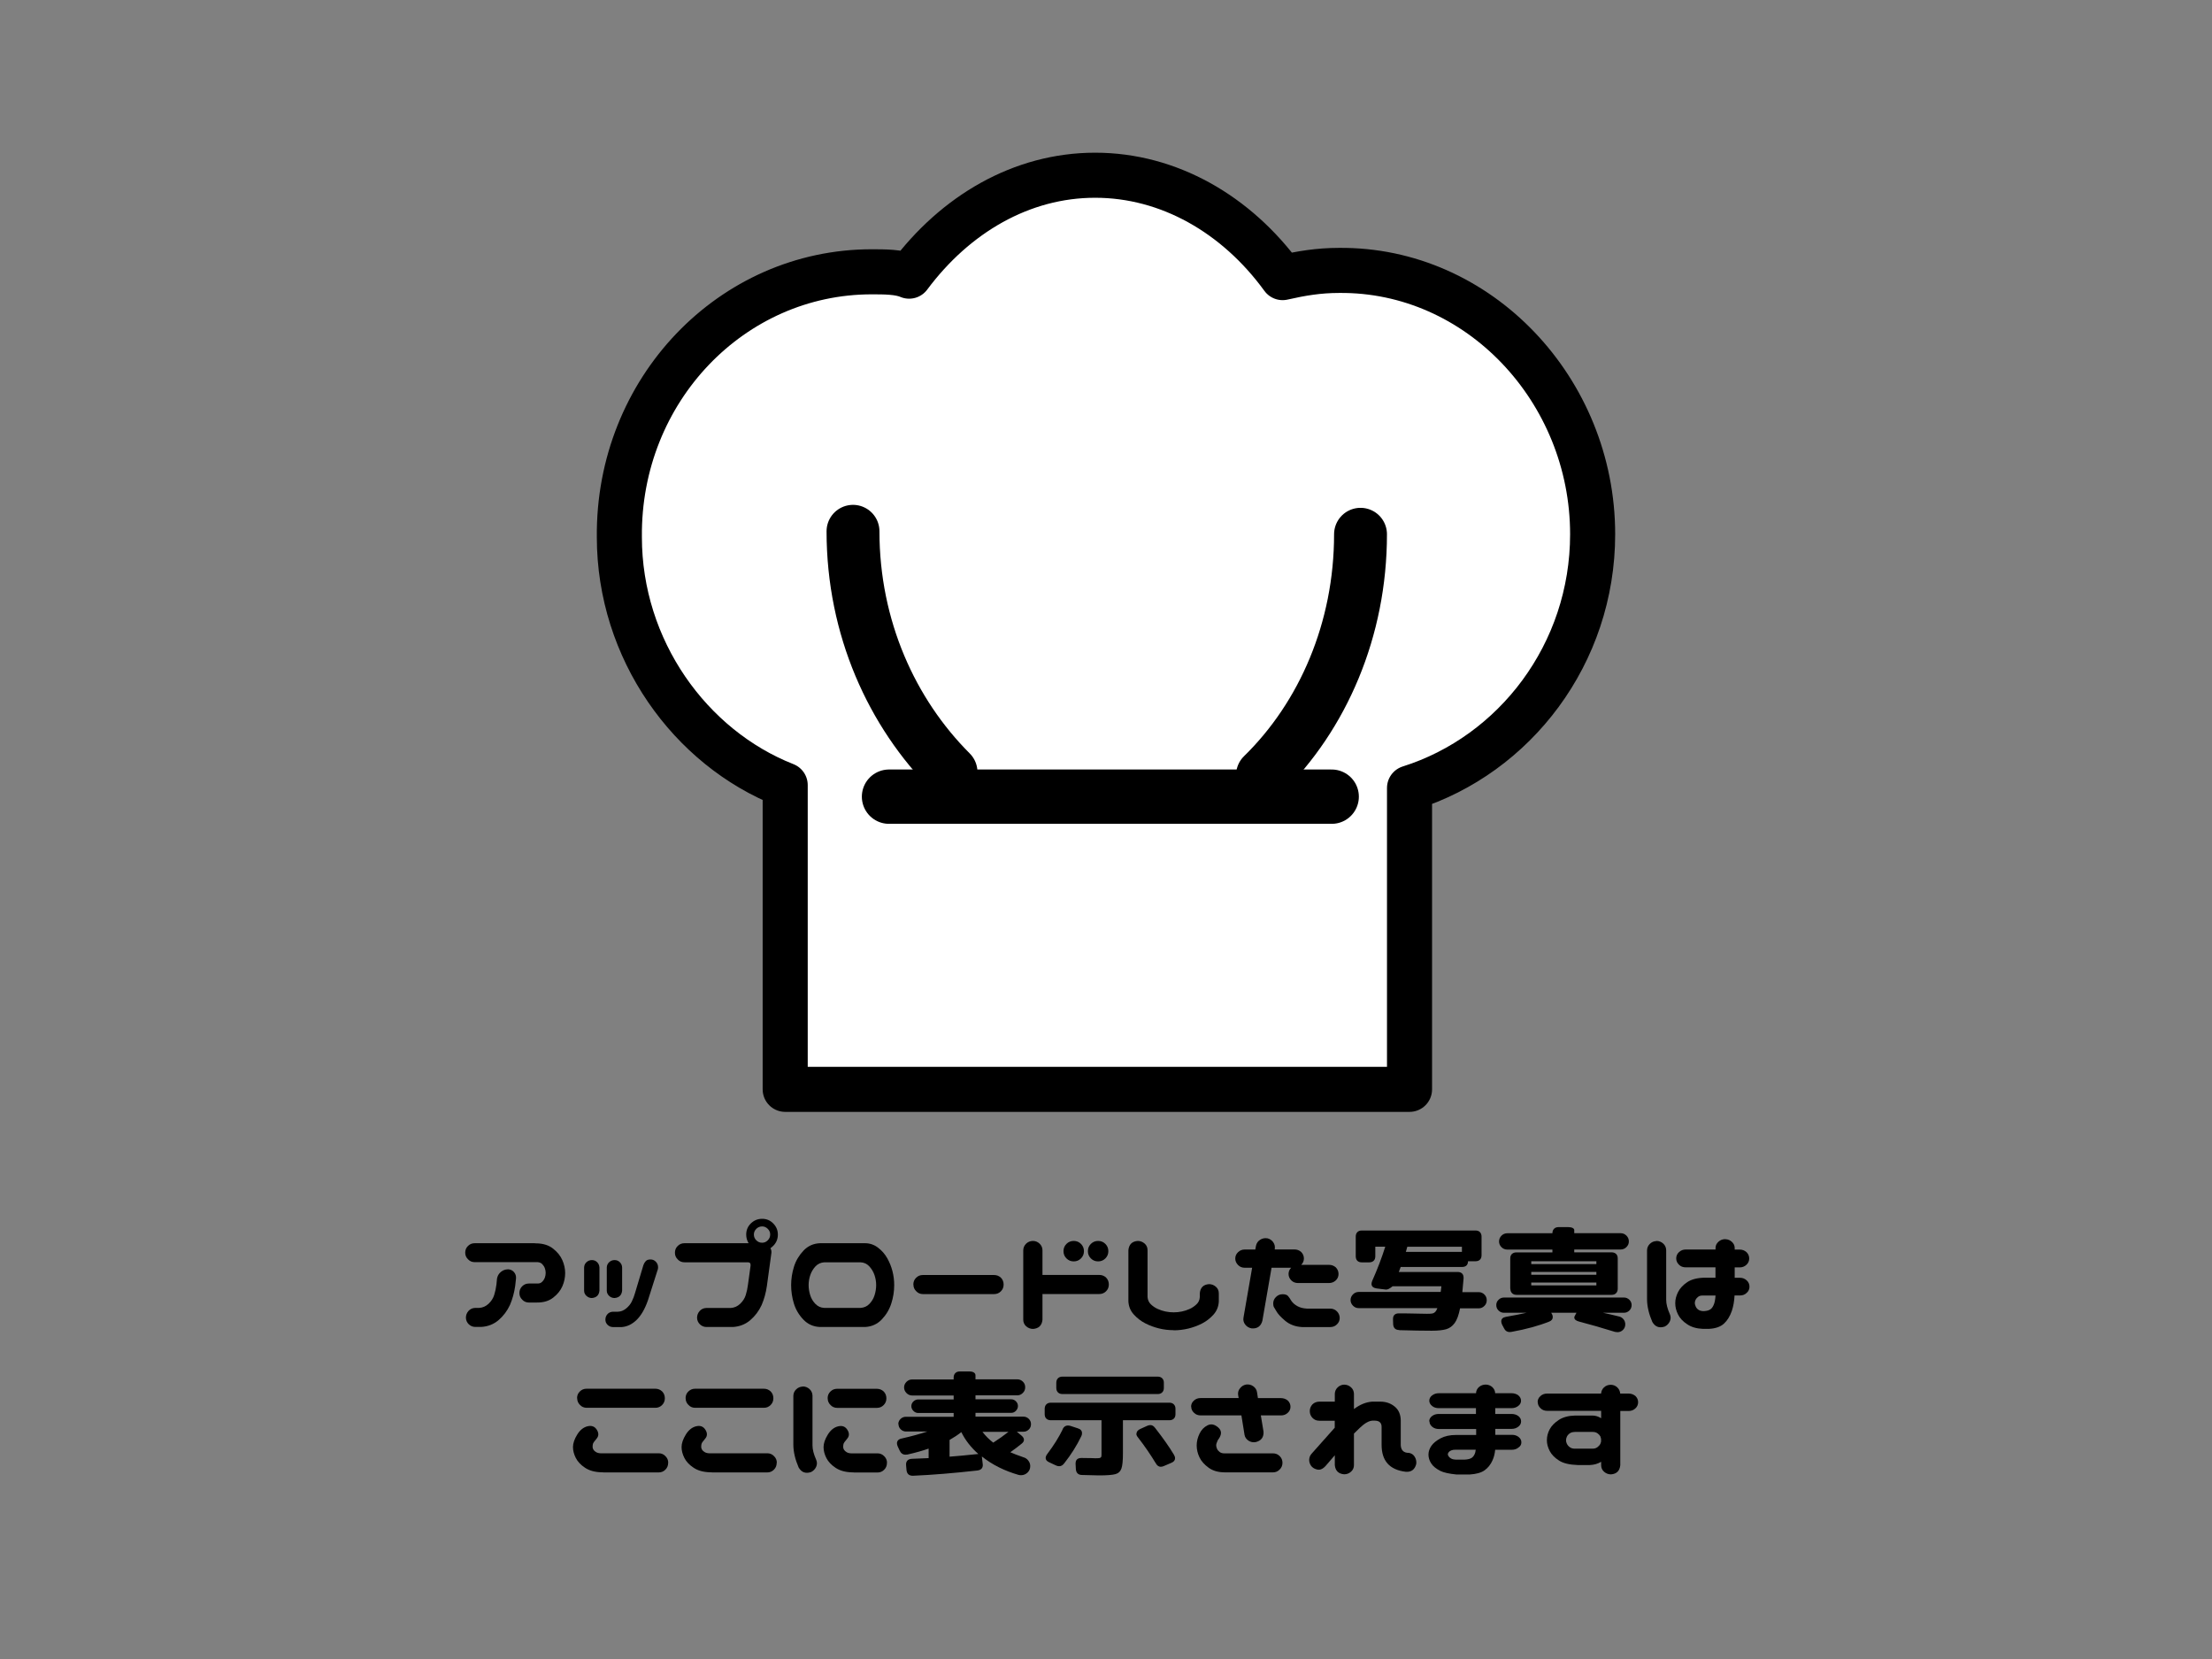 <?xml version="1.0" encoding="UTF-8"?><svg id="_レイヤー_1" xmlns="http://www.w3.org/2000/svg" viewBox="0 0 320 240"><rect x="0" y="0" width="320" height="240" fill="#808080" stroke="none"/><defs><style>.cls-1{stroke-width:6.52px;}.cls-1,.cls-2,.cls-3{stroke:#000;stroke-linecap:round;stroke-linejoin:round;}.cls-1,.cls-3{fill:#fff;}.cls-2{fill:none;stroke-width:7.86px;}.cls-3{stroke-width:7.65px;}</style></defs><g><path class="cls-1" d="M230.4,77.29c0-20.86-16.48-38.38-36.71-38.17-2.92,0-5.42,.42-8.14,1.04-6.68-9.18-16.48-14.81-27.12-14.81s-20.23,5.63-26.91,14.6c-1.46-.63-3.55-.63-5.42-.63-20.23,0-36.71,17.1-36.5,38.38,0,16.27,10.22,30.46,23.99,35.88v44.01h90.32v-43.6c15.23-4.8,26.49-19.4,26.49-36.71h0Z"/><path class="cls-3" d="M137.58,111.7c-8.55-8.55-14.18-20.86-14.18-34.84"/><path class="cls-3" d="M196.82,77.29c0,13.77-5.42,26.28-14.18,34.84"/><line class="cls-2" x1="128.61" y1="115.25" x2="192.65" y2="115.25"/></g><g><path d="M67.3,181.22c0-.38,.13-.71,.4-.97,.27-.27,.59-.4,.97-.4h8.62c.08,0,.16,0,.25,.02h.12c.96,.03,1.75,.28,2.36,.77,.62,.49,1.06,1.04,1.33,1.65,.27,.62,.41,1.24,.41,1.87s-.13,1.29-.4,1.91c-.27,.62-.71,1.17-1.33,1.65-.62,.49-1.41,.72-2.37,.71h-1.15c-.38,0-.71-.14-.96-.41-.27-.26-.41-.58-.41-.96s.13-.71,.4-.98,.59-.4,.98-.4h1.27c.26,0,.48-.08,.65-.26,.17-.17,.3-.37,.38-.59,.08-.23,.12-.46,.12-.69,0-.22-.04-.44-.12-.67s-.21-.42-.38-.6c-.17-.17-.39-.26-.65-.28h-9.12c-.38,0-.71-.14-.96-.41-.27-.26-.41-.58-.41-.96Zm6.16,2.4c.37,.01,.67,.15,.89,.4s.33,.56,.3,.93l-.12,1.09c-.14,.97-.39,1.89-.76,2.75-.4,.86-.95,1.59-1.65,2.19-.71,.6-1.54,.92-2.49,.98h-.9c-.37-.01-.68-.15-.93-.4-.25-.25-.39-.56-.4-.93,0-.38,.13-.71,.38-.99,.25-.27,.57-.42,.95-.43h.58c.52-.03,.97-.23,1.37-.6,.39-.37,.66-.79,.81-1.26,.15-.47,.26-.99,.33-1.55l.08-.84c.07-.38,.25-.7,.55-.95s.64-.38,1.03-.38Z"/><path d="M85.63,182.29c.3,0,.55,.1,.76,.31,.21,.21,.31,.46,.33,.76v3.35c-.07,.66-.43,1.01-1.09,1.07-.3,0-.56-.1-.79-.31-.23-.21-.34-.46-.34-.76v-3.35c.01-.31,.13-.57,.35-.77s.48-.3,.78-.3Zm9.5,1.44l-1.4,4.39c-.44,1.26-.99,2.2-1.64,2.83s-1.37,.97-2.13,1.03h-1.31c-.3-.01-.55-.12-.76-.33-.21-.21-.31-.45-.31-.74,0-.31,.1-.58,.3-.8s.46-.33,.77-.35h.74c.42-.01,.82-.17,1.18-.46,.36-.29,.64-.63,.83-1.02s.35-.79,.47-1.23l1.21-4.04c.08-.23,.2-.42,.35-.58s.38-.23,.68-.23,.56,.11,.77,.33c.21,.22,.32,.49,.32,.8,0,.14-.02,.27-.06,.39Zm-6.22-1.44c.3,0,.55,.1,.76,.31,.21,.21,.32,.46,.33,.76v3.35c-.07,.66-.43,1.01-1.09,1.07-.3,0-.57-.1-.79-.31s-.34-.46-.34-.76v-3.35c.01-.31,.13-.57,.35-.77,.22-.2,.48-.3,.78-.3Z"/><path d="M97.64,181.22c0-.38,.13-.71,.4-.97,.27-.27,.59-.4,.98-.4h9.28c-.23-.37-.35-.79-.35-1.25,0-.63,.22-1.17,.67-1.61s.99-.67,1.63-.67,1.17,.22,1.61,.67,.67,.98,.67,1.61-.22,1.18-.66,1.62c-.14,.14-.27,.25-.41,.35,.11,.21,.16,.42,.14,.66l-.66,4.82c-.14,.97-.39,1.89-.76,2.75-.4,.86-.95,1.59-1.65,2.19-.71,.6-1.54,.92-2.5,.98h-3.86c-.37-.01-.68-.15-.93-.4-.25-.25-.39-.56-.4-.93,0-.38,.13-.71,.38-.99,.25-.27,.57-.42,.95-.43h3.53c.52-.03,.98-.23,1.37-.6,.39-.37,.66-.79,.81-1.26,.15-.47,.26-.99,.33-1.55l.37-2.69c.04-.33-.08-.5-.35-.51h-9.22c-.38,0-.71-.14-.96-.41-.27-.26-.41-.58-.41-.96Zm11.42-2.63c0,.33,.12,.61,.35,.84,.23,.23,.51,.35,.84,.35s.59-.12,.82-.35,.35-.51,.35-.84-.12-.59-.35-.82c-.23-.23-.51-.35-.82-.35s-.61,.12-.84,.35c-.23,.23-.35,.51-.35,.82Z"/><path d="M125.17,179.85c.7,.01,1.32,.23,1.87,.66,.55,.42,.99,.93,1.32,1.52,.33,.59,.58,1.21,.75,1.87,.17,.66,.25,1.33,.25,2.01,0,.9-.14,1.79-.42,2.66-.28,.87-.74,1.64-1.38,2.31-.64,.67-1.43,1.03-2.39,1.09h-6.55c-.96-.04-1.76-.4-2.4-1.07s-1.1-1.44-1.37-2.32c-.27-.88-.4-1.77-.4-2.67s.14-1.79,.41-2.66c.27-.87,.73-1.64,1.37-2.32,.64-.68,1.43-1.04,2.39-1.08h6.55Zm-.7,9.36c.52-.03,.96-.22,1.3-.58,.35-.36,.6-.78,.75-1.26,.15-.48,.23-.96,.23-1.46s-.08-.97-.24-1.45c-.16-.47-.41-.89-.75-1.26-.34-.37-.77-.57-1.29-.59h-5.21c-.52,.03-.95,.23-1.29,.59-.34,.37-.59,.79-.75,1.26-.16,.47-.24,.96-.24,1.45s.08,.98,.23,1.46,.4,.9,.75,1.26c.35,.36,.78,.56,1.3,.58h5.21Z"/><path d="M132.13,185.82c0-.38,.13-.71,.4-.97,.27-.27,.59-.4,.97-.4h10.31c.38,0,.71,.13,.99,.39,.26,.27,.39,.6,.39,.99s-.13,.71-.4,.98c-.27,.27-.59,.4-.97,.4h-10.31c-.38,0-.71-.14-.96-.41-.27-.26-.41-.58-.41-.96Z"/><path d="M149.46,179.52c.37,.01,.68,.15,.94,.4,.26,.25,.4,.56,.41,.93v3.59h8.23c.38,0,.71,.13,.98,.39,.26,.27,.39,.6,.39,.99s-.13,.71-.4,.98c-.27,.27-.59,.4-.97,.4h-8.23v3.72c-.08,.82-.54,1.27-1.36,1.33-.38,0-.71-.13-1-.38-.28-.25-.42-.57-.42-.95v-10.06c.01-.38,.16-.7,.43-.96,.27-.25,.6-.38,.99-.38Zm4.39,1.48c0-.41,.14-.76,.43-1.05,.29-.29,.64-.43,1.05-.43s.76,.14,1.05,.43c.29,.29,.43,.64,.43,1.05s-.14,.76-.43,1.05-.64,.43-1.05,.43-.76-.14-1.05-.43-.43-.64-.43-1.05Zm3.53,0c0-.41,.14-.76,.43-1.05,.29-.29,.64-.43,1.05-.43s.76,.14,1.05,.43c.29,.29,.43,.64,.43,1.05s-.14,.76-.43,1.05-.64,.43-1.05,.43-.76-.14-1.05-.43-.43-.64-.43-1.05Z"/><path d="M169.78,192.43c-.71,0-1.41-.08-2.1-.25s-1.35-.41-1.98-.73c-.63-.32-1.19-.75-1.67-1.28-.49-.53-.75-1.17-.79-1.91v-7.41c.08-.82,.53-1.27,1.35-1.33,.38,0,.71,.13,1,.38,.28,.25,.42,.57,.42,.96v6.77c.03,.42,.19,.78,.48,1.06,.29,.28,.62,.5,.99,.67,.36,.16,.74,.29,1.13,.37,.39,.08,.78,.12,1.18,.12s.79-.04,1.18-.12c.39-.08,.77-.21,1.13-.37,.36-.16,.69-.39,.99-.67s.46-.63,.48-1.06v-.53c.07-.82,.51-1.27,1.33-1.33,.38,0,.71,.13,1,.38,.28,.25,.42,.57,.42,.96v1.17c-.04,.74-.3,1.38-.78,1.91-.48,.53-1.03,.96-1.66,1.28-.63,.32-1.29,.56-1.98,.73-.69,.16-1.39,.25-2.1,.25Z"/><path d="M183.31,179.13c.37,.08,.66,.27,.87,.56,.21,.29,.29,.62,.24,.98l-.02,.08h2.85c.38,0,.71,.12,.99,.37,.26,.27,.39,.59,.39,.94s-.13,.66-.39,.92h4.02c.38,0,.71,.12,.99,.37,.26,.27,.39,.59,.39,.95s-.13,.68-.4,.93c-.27,.25-.59,.38-.98,.38h-4.48c-.38,0-.71-.12-.96-.37-.27-.26-.41-.58-.41-.94,0-.34,.12-.64,.37-.9h-2.83l-1.33,7.68c-.22,.79-.74,1.16-1.56,1.09-.38-.07-.69-.25-.92-.55-.23-.3-.32-.64-.25-1.01l1.25-7.21h-1.07c-.38,0-.71-.13-.96-.39-.27-.27-.41-.59-.41-.94s.13-.66,.4-.92,.59-.39,.98-.39h1.52l.1-.55c.08-.37,.28-.66,.6-.86s.66-.27,1.03-.21Zm.96,9.94c-.05-.15-.08-.31-.08-.49,0-.37,.13-.69,.4-.95,.27-.27,.58-.4,.96-.4s.65,.09,.8,.28c.15,.18,.31,.41,.47,.69,.21,.3,.5,.55,.88,.76,.38,.21,.83,.32,1.36,.35h3.41c.38,.01,.7,.15,.96,.42,.25,.27,.38,.58,.38,.96-.01,.36-.15,.66-.4,.9-.25,.25-.56,.38-.93,.39h-4.11c-.97-.05-1.79-.36-2.44-.9-.66-.55-1.09-1.03-1.31-1.44l-.33-.55Z"/><path d="M202.42,192.41c-.56-.01-.86-.31-.88-.88l-.02-.64c-.01-.29,.05-.51,.19-.66,.14-.15,.35-.23,.64-.23,.82,0,1.79,.01,2.92,.04,.36,.01,.75,.02,1.17,.02,.34,0,.6-.01,.76-.04s.3-.1,.42-.22c.12-.12,.22-.3,.32-.56h-11.39c-.32,0-.59-.12-.82-.35-.23-.23-.35-.51-.35-.82s.12-.59,.35-.82,.51-.35,.82-.35h11.87c.01-.14,.05-.41,.1-.82h-7.06c-.16,.14-.33,.25-.51,.35s-.35,.14-.51,.12l-1.31-.16c-.48-.08-.72-.3-.72-.66,0-.11,.03-.25,.1-.43,.75-1.68,1.38-3.33,1.89-4.95h-1.44v1.38c0,.29-.08,.51-.24,.66-.16,.15-.37,.23-.65,.23h-1.05c-.29,0-.51-.08-.66-.23-.15-.15-.23-.37-.23-.66v-2.83c0-.27,.07-.49,.23-.65,.15-.16,.37-.24,.66-.24h16.42c.29,0,.51,.08,.66,.24,.15,.16,.23,.37,.23,.65v2.67c0,.29-.08,.51-.23,.66-.15,.15-.37,.23-.66,.23h-1.07c0,.27-.08,.48-.23,.62s-.37,.21-.66,.21h-8.85l-.27,.72h8.5c.3,0,.52,.08,.67,.24s.21,.39,.2,.69l-.18,1.99h2.38c.31,0,.58,.11,.81,.34,.23,.23,.34,.5,.34,.83s-.11,.59-.34,.82c-.23,.23-.5,.35-.81,.35h-2.71c-.19,.97-.45,1.68-.78,2.13-.33,.45-.74,.75-1.22,.89-.49,.14-1.19,.22-2.1,.22-1.25,0-2.81-.03-4.68-.08Zm9.07-11.31v-.74h-7.9l-.21,.74h8.11Z"/><path d="M217.54,187.71h17.41c.29,0,.54,.11,.76,.32,.22,.21,.33,.47,.33,.77s-.11,.58-.33,.79-.47,.32-.76,.32h-3.06c.71,.15,1.5,.33,2.38,.55,.25,.07,.45,.21,.61,.41,.16,.21,.24,.44,.24,.72,0,.31-.11,.58-.33,.8s-.49,.33-.8,.33c-.08,0-.2-.01-.35-.04-2-.62-3.72-1.11-5.15-1.48-.49-.12-.74-.32-.74-.6,0-.08,.01-.14,.04-.18l.27-.51h-3.65l.04,.08c.12,.18,.18,.36,.18,.55,0,.29-.16,.5-.49,.64-1.56,.62-3.39,1.12-5.5,1.5-.05,.01-.13,.02-.23,.02-.4,0-.68-.2-.86-.6l-.25-.47c-.08-.18-.12-.34-.12-.47,0-.36,.23-.58,.68-.66,1.31-.23,2.31-.43,2.98-.59h-3.29c-.29,0-.54-.11-.76-.32s-.33-.48-.33-.79,.11-.56,.33-.77c.22-.21,.47-.32,.76-.32Zm.94-1.27v-4.37c0-.29,.08-.51,.24-.66,.16-.15,.37-.23,.65-.23h5.21v-.41h-6.53c-.33,0-.61-.12-.84-.35-.23-.23-.35-.51-.35-.82s.12-.61,.35-.84,.51-.35,.84-.35h6.53c0-.27,.08-.49,.24-.65s.37-.24,.65-.24h1.38c.27,0,.49,.04,.65,.12s.24,.19,.24,.33v.43h6.71c.33,0,.61,.12,.84,.35,.23,.23,.35,.51,.35,.84s-.12,.59-.35,.82-.51,.35-.84,.35h-6.71v.41h5.4c.27,0,.49,.08,.65,.23,.16,.15,.24,.37,.24,.66v4.37c0,.27-.08,.49-.24,.65s-.37,.24-.65,.24h-13.75c-.27,0-.49-.08-.65-.24s-.24-.37-.24-.65Zm12.46-3.57v-.41h-9.42v.41h9.42Zm0,1.54v-.41h-9.42v.41h9.42Zm0,1.54v-.41h-9.42v.41h9.42Z"/><path d="M239.62,179.52c.38,0,.71,.13,.99,.38,.27,.25,.42,.57,.43,.96v7.19c0,.59,.18,1.28,.53,2.07,.15,.34,.15,.68,0,1.03-.16,.34-.41,.6-.75,.76-.79,.26-1.39,.03-1.79-.68-.49-1.14-.75-2.22-.76-3.26v-7.1c.01-.37,.15-.68,.41-.93,.26-.25,.58-.39,.94-.4Zm9.98-.25c.37,.01,.68,.14,.94,.38s.4,.52,.41,.85v.27h.72c.38,0,.71,.12,.99,.37,.26,.26,.39,.57,.39,.92s-.13,.66-.4,.91c-.27,.25-.59,.38-.98,.38h-.72v1.5h.76c.38,0,.71,.13,.98,.38,.27,.25,.4,.56,.4,.91s-.14,.67-.41,.9c-.26,.25-.58,.37-.97,.37h-.78c-.04,.81-.17,1.55-.39,2.22-.27,.78-.65,1.4-1.14,1.85-.49,.45-1.21,.71-2.17,.76h-.9c-.9-.04-1.65-.26-2.24-.66-.63-.41-1.08-.89-1.34-1.43-.27-.54-.4-1.08-.4-1.63s.14-1.07,.41-1.61c.27-.54,.72-1.02,1.33-1.43,.62-.41,1.44-.62,2.48-.64h1.6v-1.5h-4.31c-.38,0-.71-.12-.96-.37-.27-.26-.41-.57-.41-.92s.13-.66,.4-.91c.27-.25,.59-.38,.98-.38h4.31v-.27c.01-.33,.16-.62,.43-.86,.27-.25,.6-.37,.99-.37Zm-1.97,9.98c.21-.26,.36-.6,.45-1.03,.04-.23,.08-.5,.1-.8h-1.85c-.26-.01-.48,.04-.65,.17s-.3,.27-.38,.43c-.08,.16-.12,.33-.12,.5,0,.11,.04,.26,.12,.46,.08,.2,.21,.36,.38,.48s.39,.19,.65,.21h.21c.52-.03,.88-.17,1.09-.43Z"/></g><g><path d="M96.66,211.63c0,.38-.13,.71-.4,.98-.27,.27-.59,.4-.98,.4h-7.92c-.08,0-.16,0-.25-.02h-.12c-.96-.03-1.75-.25-2.36-.66-.62-.41-1.06-.88-1.33-1.41-.27-.53-.41-1.06-.41-1.59s.21-1.15,.62-1.81c.41-.66,.91-1.05,1.5-1.19,.59-.14,1.03,.03,1.33,.51,.3,.48,.29,.91-.04,1.29-.33,.38-.51,.64-.53,.78-.03,.14-.04,.27-.04,.41s.04,.27,.12,.4,.21,.25,.38,.35c.17,.1,.39,.16,.65,.17h8.42c.38,0,.71,.14,.96,.41,.27,.26,.41,.58,.41,.96Zm-13.18-9.36c0-.38,.13-.71,.4-.97,.27-.27,.59-.4,.98-.4h9.94c.38,0,.71,.13,.99,.39,.26,.27,.39,.6,.39,.99s-.13,.71-.4,.98c-.27,.27-.59,.4-.97,.4h-9.94c-.38,0-.71-.14-.96-.41-.27-.26-.41-.58-.41-.96Z"/><path d="M112.36,211.63c0,.38-.13,.71-.4,.98s-.59,.4-.97,.4h-7.92c-.08,0-.16,0-.25-.02h-.12c-.96-.03-1.75-.25-2.36-.66-.62-.41-1.06-.88-1.33-1.41-.27-.53-.41-1.06-.41-1.59s.21-1.15,.62-1.81c.41-.66,.91-1.05,1.5-1.19s1.03,.03,1.33,.51c.3,.48,.29,.91-.04,1.29-.33,.38-.51,.64-.53,.78-.03,.14-.04,.27-.04,.41s.04,.27,.12,.4,.21,.25,.38,.35,.39,.16,.65,.17h8.42c.38,0,.7,.14,.96,.41,.27,.26,.41,.58,.41,.96Zm-13.18-9.36c0-.38,.13-.71,.4-.97s.59-.4,.98-.4h9.94c.38,0,.71,.13,.99,.39,.26,.27,.39,.6,.39,.99s-.13,.71-.4,.98c-.27,.27-.59,.4-.98,.4h-9.94c-.38,0-.71-.14-.96-.41-.27-.26-.41-.58-.41-.96Z"/><path d="M116.12,200.57c.38,0,.71,.13,.99,.38,.27,.25,.42,.57,.43,.96v7.19c0,.59,.18,1.28,.53,2.07,.15,.34,.15,.68,0,1.03-.16,.34-.41,.6-.75,.76-.79,.26-1.39,.03-1.79-.68-.49-1.14-.75-2.22-.76-3.26v-7.1c.01-.37,.15-.68,.41-.93,.26-.25,.58-.39,.94-.4Zm12.19,11.07c0,.38-.13,.71-.4,.98-.27,.27-.59,.4-.97,.4h-3.33c-.08,0-.16,0-.25-.02h-.12c-.96-.03-1.75-.25-2.36-.66-.62-.41-1.06-.88-1.33-1.41-.27-.53-.41-1.06-.41-1.59s.21-1.15,.62-1.81c.41-.66,.91-1.05,1.5-1.19,.59-.14,1.03,.03,1.33,.51,.3,.48,.29,.91-.04,1.29-.33,.38-.51,.64-.53,.78-.03,.14-.04,.27-.04,.41s.04,.27,.12,.4c.08,.13,.21,.25,.38,.35s.39,.16,.65,.17h3.82c.38,0,.7,.14,.96,.41,.27,.26,.41,.58,.41,.96Zm-8.58-9.36c0-.38,.13-.71,.4-.97,.27-.27,.59-.4,.97-.4h5.75c.38,0,.71,.13,.99,.39,.26,.27,.39,.6,.39,.99s-.13,.71-.4,.98-.59,.4-.97,.4h-5.75c-.38,0-.71-.14-.96-.41-.27-.26-.41-.58-.41-.96Z"/><path d="M129.95,206.05c0-.31,.11-.57,.33-.78,.22-.21,.47-.31,.76-.31h6.92v-.55h-5.13c-.26,0-.49-.1-.69-.3s-.3-.43-.3-.69,.1-.49,.3-.68,.43-.29,.69-.29h5.13v-.57h-6c-.31,0-.59-.12-.82-.35-.23-.23-.35-.51-.35-.82s.12-.58,.35-.81c.23-.23,.51-.34,.82-.34h6v-.27c0-.27,.08-.49,.24-.65s.37-.24,.65-.24h1.38c.27,0,.49,.05,.65,.15,.16,.1,.24,.24,.24,.42v.57h6.04c.31,0,.58,.11,.81,.33,.23,.22,.34,.49,.34,.82s-.11,.59-.34,.82c-.23,.23-.5,.35-.81,.35h-6.04v.57h5.17c.26,0,.49,.1,.68,.29s.29,.42,.29,.68-.1,.49-.29,.69-.42,.3-.68,.3h-5.17v.55h6.94c.29,0,.54,.1,.76,.31,.22,.21,.33,.47,.33,.78s-.11,.58-.33,.78c-.22,.21-.47,.31-.76,.31h-.96l.64,.53c.26,.21,.39,.42,.39,.64,0,.21-.12,.4-.37,.59-.44,.36-.97,.76-1.6,1.21,.38,.18,1.05,.43,1.99,.76,.25,.08,.46,.24,.63,.47,.17,.23,.26,.49,.26,.78,0,.37-.13,.68-.39,.93-.26,.25-.58,.38-.94,.38-.1,0-.21-.01-.35-.04-2.05-.59-3.83-1.48-5.32-2.67l.12,1.05,.02,.18c0,.46-.26,.73-.78,.8-3.41,.38-6.52,.64-9.32,.76-.56,.01-.88-.26-.94-.82l-.06-.68c-.03-.29,.03-.51,.17-.68s.36-.25,.65-.27c.48-.01,1.29-.05,2.44-.1v-1.38c-.81,.29-1.83,.58-3.06,.86-.07,.01-.16,.02-.29,.02-.38,0-.66-.2-.84-.59l-.29-.62c-.07-.18-.1-.32-.1-.43,0-.18,.06-.33,.17-.45,.12-.12,.29-.21,.52-.25,1.4-.32,2.63-.65,3.7-1.01h-3.08c-.29,0-.54-.1-.76-.31-.22-.21-.33-.46-.33-.78Zm11.58,4.29c-1.05-.93-1.88-1.98-2.46-3.16-.51,.4-1.07,.77-1.7,1.13v2.42c.97-.07,2.36-.2,4.17-.39Zm2.16-1.64c.79-.51,1.53-1.03,2.2-1.56h-3.76c.44,.58,.96,1.1,1.56,1.56Z"/><path d="M156.56,213.38c-.57,0-.88-.29-.92-.86l-.04-.72c-.01-.3,.05-.52,.2-.67,.14-.14,.36-.21,.65-.21l1.46,.02c.14,.01,.31,.02,.53,.02,.3,0,.51-.01,.62-.03s.18-.07,.23-.14,.06-.21,.06-.4v-4.93h-7.33c-.27,0-.49-.08-.65-.23-.16-.15-.24-.37-.24-.66v-.76c0-.27,.08-.49,.24-.65s.37-.24,.65-.24h17.14c.27,0,.49,.08,.65,.24s.24,.37,.24,.65v.76c0,.29-.08,.51-.24,.66-.16,.15-.37,.23-.65,.23h-6.71v4.76c0,1.07-.07,1.81-.22,2.23s-.44,.69-.88,.81c-.45,.12-1.24,.18-2.37,.18-.44,0-1.24-.02-2.4-.06Zm-2.85-6.61c.18-.37,.44-.55,.78-.55,.11,0,.23,.02,.37,.06l1.07,.35c.4,.12,.6,.36,.6,.7,0,.16-.03,.31-.1,.43-.64,1.34-1.47,2.66-2.48,3.94-.21,.27-.44,.41-.72,.41-.16,0-.33-.04-.49-.12l-.96-.45c-.34-.15-.51-.36-.51-.62,0-.18,.08-.38,.25-.6,.92-1.22,1.66-2.4,2.22-3.55Zm-.9-6.73c0-.27,.08-.49,.24-.65,.16-.16,.37-.24,.65-.24h13.78c.27,0,.49,.08,.65,.24,.16,.16,.24,.37,.24,.65v.74c0,.27-.08,.49-.24,.65s-.37,.24-.65,.24h-13.78c-.27,0-.49-.08-.65-.24s-.24-.37-.24-.65v-.74Zm11.6,7.37c0-.29,.18-.51,.53-.68l.99-.45c.17-.08,.33-.12,.49-.12,.26,0,.49,.14,.7,.43,1.12,1.44,2.03,2.72,2.71,3.86,.11,.18,.16,.35,.16,.51,0,.3-.19,.53-.58,.68l-1.05,.45c-.16,.07-.31,.1-.45,.1-.27,0-.51-.16-.7-.49-.77-1.27-1.63-2.53-2.59-3.76-.15-.18-.23-.36-.23-.53Z"/><path d="M172.31,203.5c0-.34,.13-.64,.4-.88,.27-.25,.59-.37,.98-.37h5.5l-.08-.47c-.04-.36,.05-.68,.29-.96,.23-.29,.53-.47,.9-.53,.37-.04,.7,.04,1,.25,.29,.21,.48,.48,.54,.82l.14,.9h3.33c.38,0,.71,.12,.99,.35,.26,.26,.39,.56,.39,.9s-.13,.64-.4,.88c-.27,.25-.59,.37-.97,.37h-2.92l.39,2.36c.04,.81-.34,1.31-1.13,1.5-.38,.07-.73,0-1.05-.21-.31-.21-.51-.49-.57-.84l-.45-2.81h-5.89c-.38,0-.71-.12-.96-.37-.27-.25-.41-.54-.41-.88Zm3.88,4.8c-.17,.36-.25,.62-.25,.78s.04,.33,.12,.51c.08,.18,.21,.33,.38,.46,.17,.13,.39,.2,.65,.2h7.06c.38,0,.71,.13,.98,.4s.4,.59,.4,.97-.14,.71-.41,.97c-.26,.27-.58,.41-.96,.41h-6.94c-.96,0-1.75-.22-2.37-.67-.62-.45-1.07-.95-1.33-1.51-.27-.56-.4-1.14-.4-1.72s.14-1.14,.41-1.7c.27-.56,.66-.96,1.17-1.21,.51-.25,1.02-.14,1.55,.33s.51,1.06-.05,1.79Z"/><path d="M189.78,210.26l3.31-3.72v-1.01h-2.24c-.38,0-.71-.13-.97-.4s-.4-.59-.4-.98,.13-.71,.39-.99c.27-.26,.6-.39,.99-.39h2.24v-1.13c.01-.37,.15-.68,.41-.93s.58-.39,.94-.4c.38,0,.71,.13,.99,.38s.42,.57,.43,.95v2.2c.88-.66,1.75-1.01,2.63-1.07h1.21c.79,0,1.48,.24,2.05,.71,.58,.47,.87,1.15,.88,2.02v3.57c.04,.75,.44,1.12,1.19,1.11,.37,.07,.65,.26,.84,.58,.19,.32,.26,.67,.21,1.04-.22,.82-.74,1.19-1.56,1.11-2.31-.29-3.46-1.59-3.45-3.92v-2.48c.03-.64-.29-.97-.94-.99h-.39c-.52,.03-1.12,.37-1.81,1.03-.33,.31-.62,.6-.86,.84v4.56c0,.38-.14,.7-.42,.95-.28,.25-.61,.38-1,.38-.82-.07-1.27-.51-1.35-1.33v-1.42l-1.33,1.54c-.21,.23-.43,.4-.67,.49-.24,.1-.54,.07-.89-.08-.34-.15-.58-.4-.72-.76-.14-.36-.13-.71,.02-1.07,.08-.16,.18-.3,.29-.41Z"/><path d="M206.76,205.62c0-.3,.13-.55,.4-.76,.27-.21,.59-.31,.98-.31h5.38v-.84h-5.38c-.38,0-.71-.1-.96-.31-.27-.22-.41-.47-.41-.76,0-.3,.13-.56,.4-.77,.27-.21,.59-.32,.98-.32h5.38c.01-.36,.16-.66,.43-.9,.27-.23,.6-.35,.99-.35,.37,.01,.68,.14,.94,.37,.26,.25,.4,.54,.41,.88h2.36c.38,0,.71,.1,.99,.31,.26,.22,.39,.48,.39,.78s-.13,.54-.4,.75-.59,.32-.97,.32h-2.36v.84h2.36c.38,0,.71,.1,.99,.31,.26,.21,.39,.46,.39,.76s-.13,.56-.4,.77c-.27,.21-.59,.32-.97,.32h-2.36v.86h2.4c.38,0,.71,.1,.97,.31,.27,.21,.4,.47,.4,.78s-.14,.56-.41,.74c-.26,.22-.58,.33-.96,.33h-2.42c-.05,.56-.18,1.08-.39,1.54-.27,.6-.65,1.08-1.14,1.43-.49,.35-1.21,.55-2.17,.61h-1.89c-1.08-.11-1.85-.28-2.32-.51-.63-.32-1.08-.68-1.34-1.09-.27-.41-.4-.84-.4-1.29,0-.42,.14-.84,.41-1.24,.27-.4,.72-.77,1.33-1.1,.62-.33,1.36-.49,2.24-.49h2.92v-.86h-5.38c-.38,0-.71-.1-.96-.31-.27-.22-.41-.48-.41-.78Zm5.11,5.54c.52-.03,.88-.13,1.09-.3,.21-.17,.36-.41,.45-.71,.03-.12,.05-.27,.08-.43h-2.89c-.26,0-.48,.03-.65,.1-.17,.07-.3,.16-.38,.27s-.12,.21-.12,.31c0,.07,.04,.16,.12,.29,.08,.12,.21,.23,.38,.32,.17,.09,.39,.14,.65,.15h1.27Z"/><path d="M222.44,202.85c0-.34,.13-.64,.4-.88,.27-.25,.59-.37,.98-.37h7.8c.03-.36,.17-.66,.43-.9,.27-.25,.6-.37,.99-.37,.37,.01,.68,.14,.94,.39,.25,.25,.38,.54,.41,.88h1.21c.38,0,.71,.12,.99,.35,.26,.26,.39,.56,.39,.9s-.13,.66-.4,.9c-.27,.25-.59,.37-.97,.37h-1.21v7.84c-.08,.82-.53,1.27-1.35,1.33-.38,0-.71-.13-1-.38-.28-.25-.42-.57-.42-.95v-.49c-.48,.29-1.03,.45-1.66,.47h-1.72c-1.21-.04-2.12-.26-2.73-.66-.62-.4-1.06-.85-1.33-1.37s-.41-1.03-.41-1.55c0-.55,.13-1.07,.4-1.58,.27-.51,.71-.96,1.33-1.37,.62-.4,1.41-.61,2.37-.63h2.46c.46,0,.9,.13,1.29,.39v-1.07h-7.8c-.38,0-.71-.12-.96-.37-.27-.25-.41-.55-.41-.9Zm5.34,4.31c-.26,0-.49,.06-.68,.19-.19,.13-.33,.29-.42,.47-.09,.18-.13,.37-.13,.54,0,.16,.04,.34,.13,.52,.09,.18,.23,.35,.42,.48,.19,.14,.42,.21,.68,.21h2.63c.26,0,.49-.07,.68-.21,.19-.14,.33-.3,.43-.49,.04-.11,.08-.21,.1-.31v-.41c-.03-.11-.06-.23-.1-.35-.1-.18-.24-.33-.43-.46-.19-.13-.42-.19-.68-.19h-2.63Z"/></g></svg>